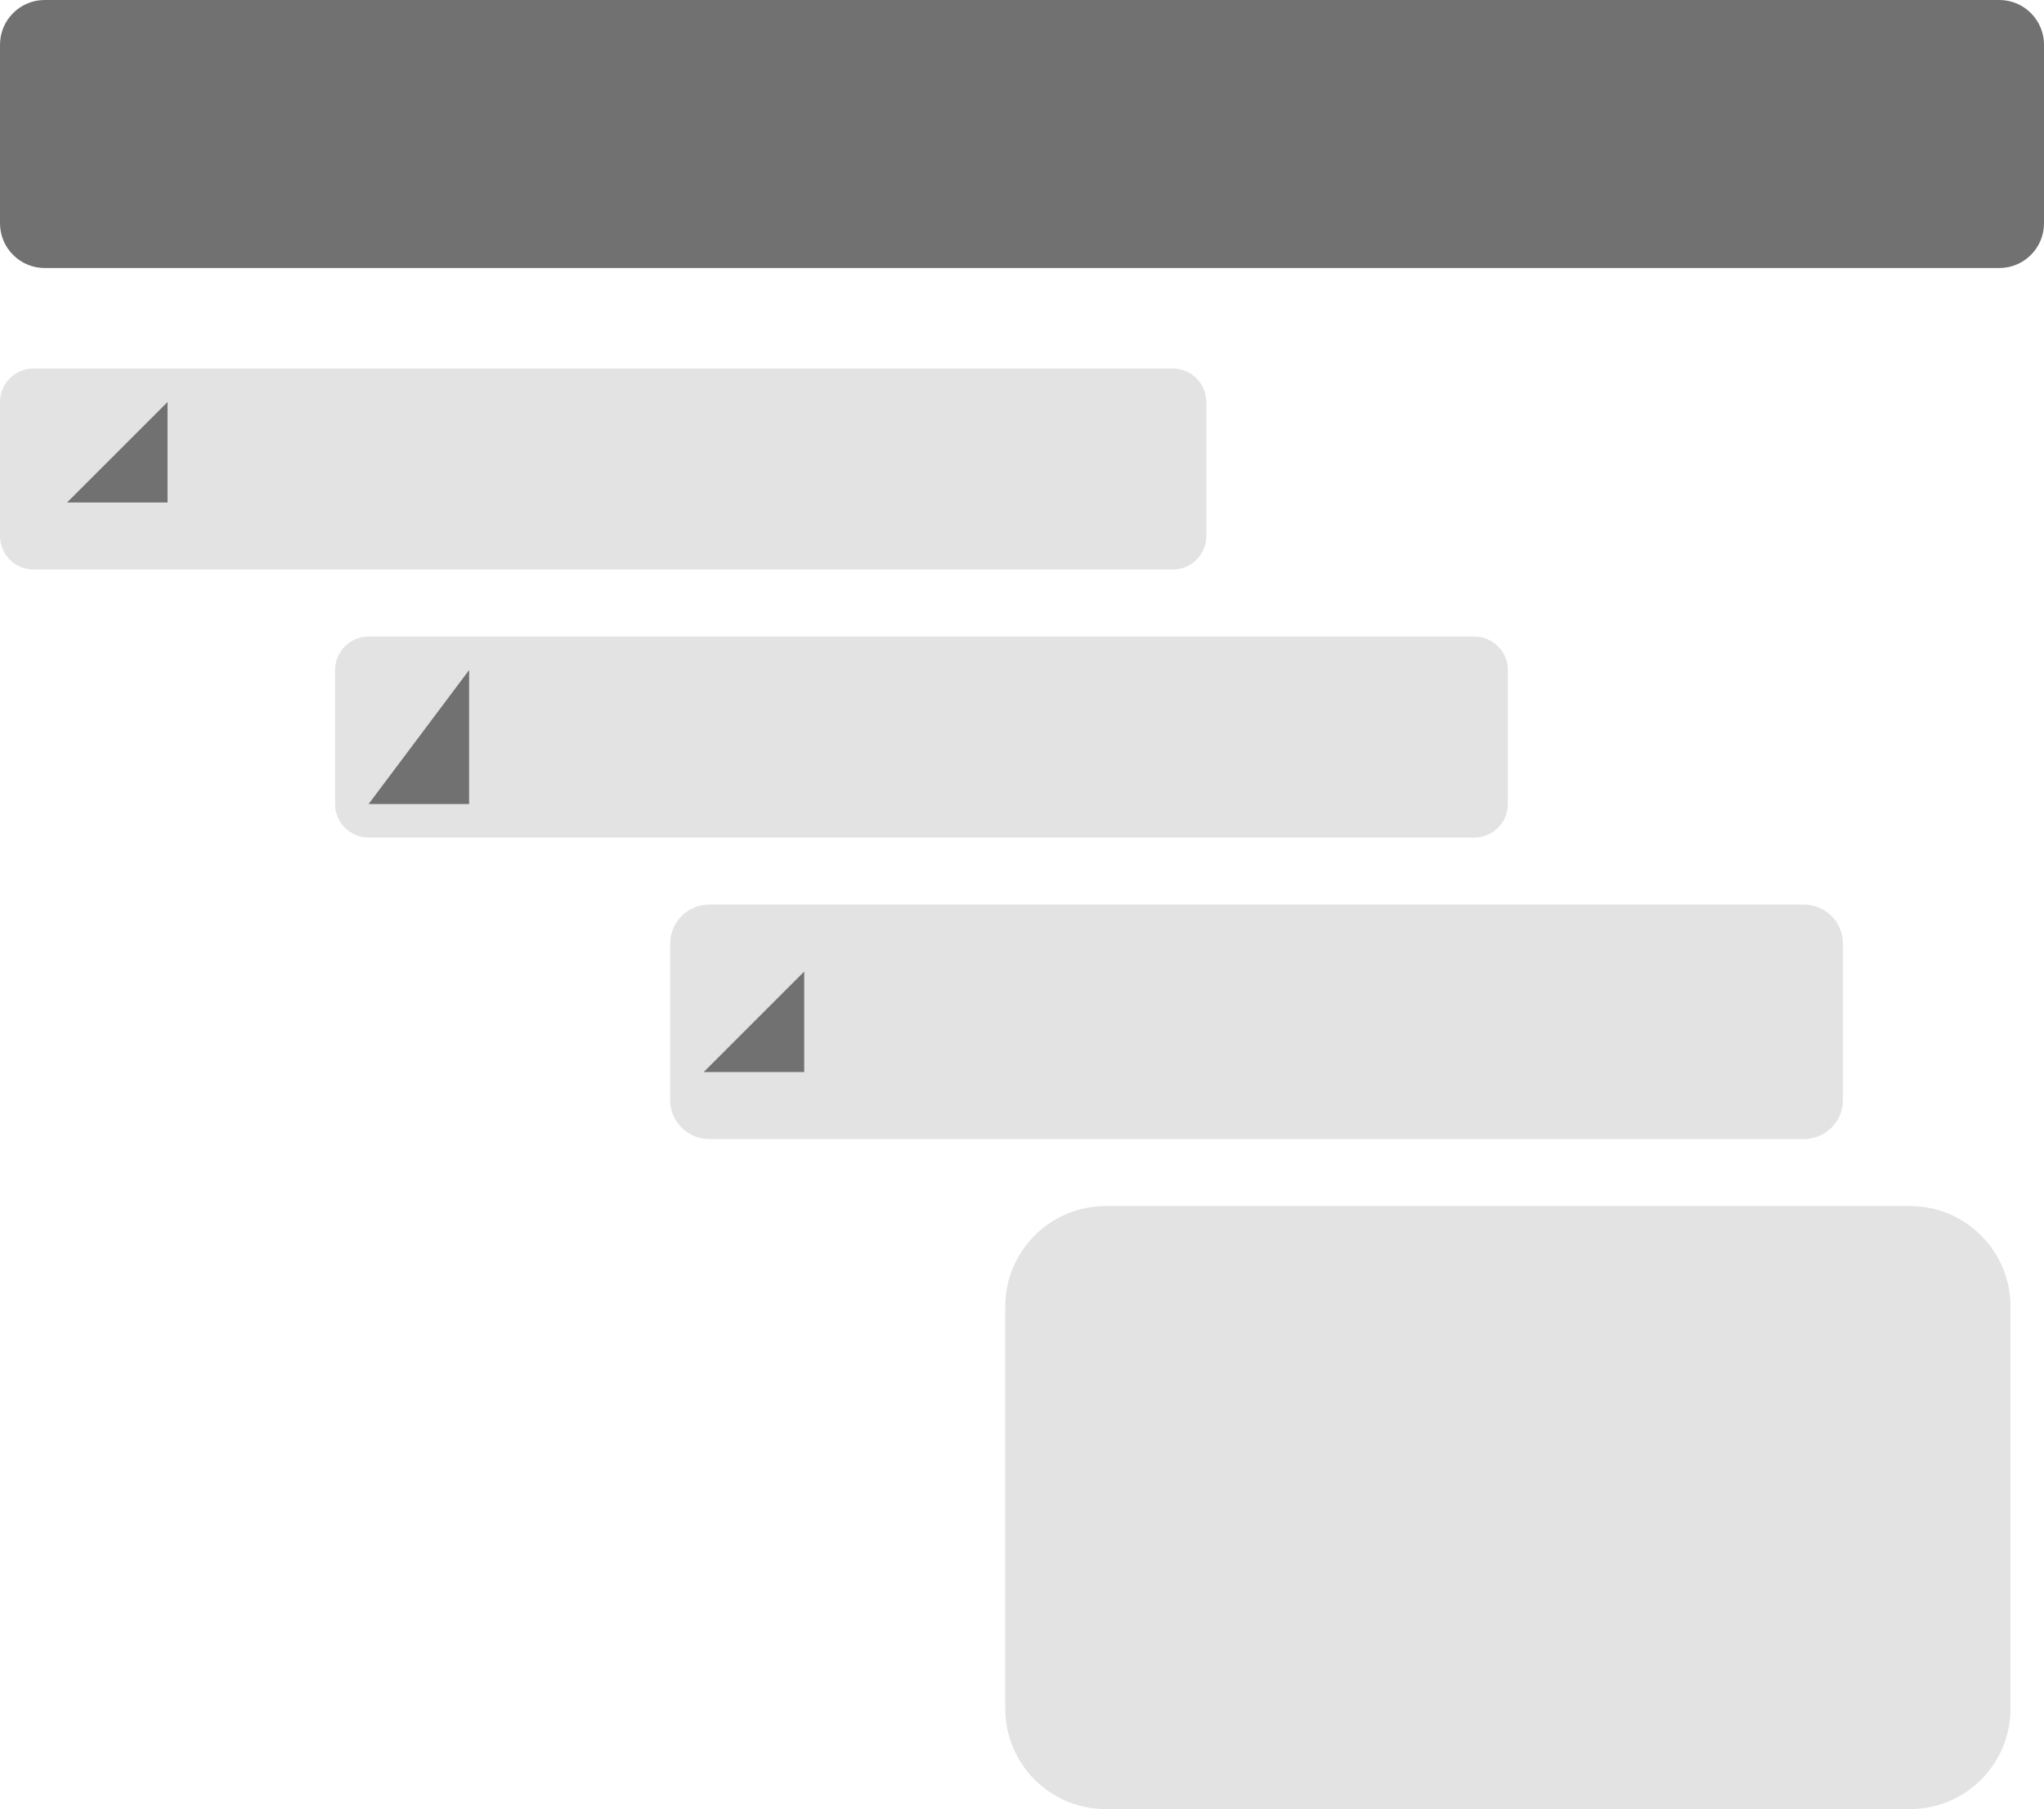 <svg width="61" height="54" xmlns="http://www.w3.org/2000/svg" xmlns:xlink="http://www.w3.org/1999/xlink" xml:space="preserve" overflow="hidden"><defs><clipPath id="clip0"><rect x="1386" y="339" width="61" height="54"/></clipPath></defs><g clip-path="url(#clip0)" transform="translate(-1386 -339)"><path d="M1386 340.333C1386 339.597 1386.6 339 1387.33 339L1445.67 339C1446.4 339 1447 339.597 1447 340.333L1447 345.667C1447 346.403 1446.4 347 1445.67 347L1387.33 347C1386.6 347 1386 346.403 1386 345.667Z" fill="#717171" fill-rule="evenodd"/><path d="M1386 351C1386 350.448 1386.45 350 1387 350L1421 350C1421.55 350 1422 350.448 1422 351L1422 355C1422 355.552 1421.55 356 1421 356L1387 356C1386.45 356 1386 355.552 1386 355Z" fill="#E3E3E3" fill-rule="evenodd"/><path d="M1391 354 1388 354 1391 351Z" fill="#717171" fill-rule="evenodd"/><path d="M1396 359C1396 358.448 1396.45 358 1397 358L1430 358C1430.55 358 1431 358.448 1431 359L1431 363C1431 363.552 1430.55 364 1430 364L1397 364C1396.45 364 1396 363.552 1396 363Z" fill="#E3E3E3" fill-rule="evenodd"/><path d="M1400 363 1397 363 1400 359Z" fill="#717171" fill-rule="evenodd"/><path d="M1406 367.167C1406 366.522 1406.52 366 1407.17 366L1439.83 366C1440.48 366 1441 366.522 1441 367.167L1441 371.833C1441 372.478 1440.48 373 1439.83 373L1407.17 373C1406.52 373 1406 372.478 1406 371.833Z" fill="#E3E3E3" fill-rule="evenodd"/><path d="M1410 371 1407 371 1410 368Z" fill="#717171" fill-rule="evenodd"/><path d="M1416 378C1416 376.343 1417.34 375 1419 375L1443 375C1444.66 375 1446 376.343 1446 378L1446 390C1446 391.657 1444.66 393 1443 393L1419 393C1417.34 393 1416 391.657 1416 390Z" fill="#E3E3E3" fill-rule="evenodd"/></g></svg>